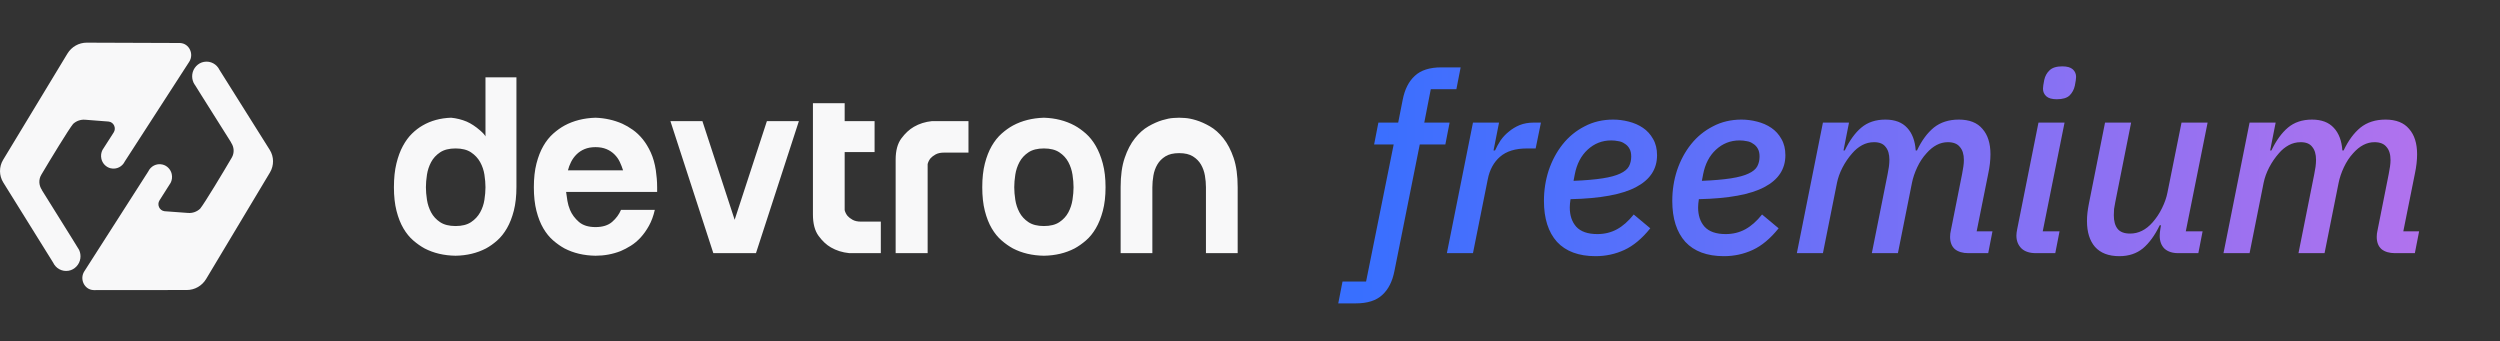 <svg width="293" height="40" viewBox="0 0 293 40" fill="none" xmlns="http://www.w3.org/2000/svg">
<rect x="0" y="0" width="293" height="40" fill="#333333" stroke="none"/>
<path fill-rule="evenodd" clip-rule="evenodd" d="M53.393 26.492C54.144 26.492 54.749 26.34 55.206 26.035C55.664 25.729 56.019 25.348 56.273 24.89C56.527 24.432 56.695 23.939 56.776 23.41C56.857 22.881 56.898 22.393 56.898 21.945C56.898 21.498 56.857 21.009 56.776 20.48C56.695 19.951 56.527 19.458 56.273 19C56.019 18.542 55.664 18.161 55.206 17.856C54.749 17.55 54.144 17.398 53.393 17.398C52.641 17.398 52.036 17.55 51.579 17.856C51.122 18.161 50.771 18.542 50.527 19C50.283 19.458 50.12 19.951 50.039 20.48C49.958 21.009 49.917 21.498 49.917 21.945C49.917 22.393 49.958 22.881 50.039 23.41C50.12 23.939 50.283 24.432 50.527 24.89C50.771 25.348 51.122 25.729 51.579 26.035C52.036 26.34 52.641 26.492 53.393 26.492ZM56.898 15.99V9.066H60.526V21.915C60.526 22.973 60.424 23.898 60.221 24.692C60.017 25.485 59.748 26.172 59.413 26.752C59.078 27.331 58.697 27.81 58.27 28.186C57.843 28.563 57.406 28.873 56.959 29.117C55.902 29.666 54.714 29.951 53.393 29.971C52.031 29.951 50.822 29.666 49.765 29.117C49.318 28.873 48.876 28.563 48.439 28.186C48.002 27.81 47.616 27.337 47.281 26.767C46.945 26.198 46.676 25.516 46.473 24.722C46.27 23.929 46.168 23.003 46.168 21.945C46.168 20.887 46.264 19.961 46.458 19.168C46.651 18.374 46.904 17.688 47.22 17.108C47.535 16.528 47.89 16.045 48.287 15.658C48.683 15.272 49.094 14.956 49.521 14.712C50.497 14.143 51.614 13.838 52.874 13.797C53.504 13.858 54.114 14.01 54.703 14.255C55.211 14.479 55.73 14.819 56.258 15.277C56.61 15.582 56.824 15.82 56.898 15.99ZM73.024 19.961C72.922 19.636 72.795 19.311 72.643 18.985C72.491 18.66 72.282 18.364 72.018 18.1C71.754 17.835 71.439 17.627 71.073 17.474C70.707 17.322 70.281 17.245 69.793 17.245C69.305 17.245 68.878 17.322 68.513 17.474C68.147 17.627 67.831 17.835 67.567 18.1C67.303 18.364 67.09 18.66 66.927 18.985C66.764 19.311 66.643 19.636 66.562 19.961H73.024ZM76.865 19.961C76.906 20.267 76.941 20.582 76.972 20.907C77.002 21.233 77.017 21.579 77.017 21.945V22.494H66.348C66.389 22.841 66.44 23.192 66.501 23.547C66.562 23.903 66.663 24.255 66.805 24.6C67.029 25.13 67.374 25.597 67.842 26.004C68.309 26.411 68.959 26.614 69.793 26.614C70.626 26.614 71.276 26.411 71.744 26.004C72.211 25.597 72.556 25.13 72.78 24.6H76.743C76.58 25.313 76.352 25.933 76.057 26.462C75.762 26.991 75.437 27.449 75.082 27.835C74.726 28.222 74.345 28.542 73.939 28.796C73.532 29.051 73.135 29.259 72.75 29.422C71.815 29.788 70.829 29.971 69.793 29.971C68.431 29.951 67.222 29.666 66.165 29.117C65.718 28.873 65.276 28.563 64.839 28.186C64.402 27.81 64.016 27.337 63.681 26.767C63.346 26.198 63.076 25.516 62.873 24.722C62.67 23.929 62.568 23.003 62.568 21.945C62.568 20.887 62.67 19.961 62.873 19.168C63.076 18.374 63.346 17.688 63.681 17.108C64.016 16.528 64.402 16.045 64.839 15.658C65.276 15.272 65.718 14.956 66.165 14.712C67.222 14.143 68.431 13.838 69.793 13.797C70.91 13.838 71.957 14.071 72.933 14.498C73.339 14.682 73.75 14.921 74.167 15.216C74.584 15.511 74.97 15.877 75.326 16.314C75.681 16.752 75.996 17.271 76.271 17.871C76.545 18.471 76.743 19.168 76.865 19.961ZM83.601 29.666H86.101H88.601L93.63 14.193H89.881L86.101 25.76L82.321 14.193H78.572L83.601 29.666ZM98.995 17.825V24.631C99.056 24.875 99.168 25.099 99.331 25.302C99.472 25.465 99.671 25.618 99.925 25.76C100.179 25.902 100.509 25.974 100.916 25.974H103.232V29.666H99.513C98.721 29.585 98.009 29.361 97.38 28.995C96.85 28.69 96.368 28.237 95.931 27.637C95.494 27.037 95.276 26.207 95.276 25.149V12.094H98.995V14.193H102.501V17.825H98.995ZM105.64 16.223C105.194 16.823 104.97 17.652 104.97 18.71V29.666H108.72V19.229C108.781 18.985 108.892 18.761 109.054 18.557C109.197 18.395 109.395 18.242 109.65 18.1C109.903 17.958 110.233 17.886 110.64 17.886H113.505V14.193H109.238C108.445 14.275 107.734 14.498 107.104 14.865C106.575 15.17 106.088 15.623 105.64 16.223ZM122.345 17.398C121.593 17.398 120.989 17.55 120.531 17.856C120.074 18.161 119.723 18.542 119.48 19C119.236 19.458 119.073 19.951 118.992 20.48C118.911 21.009 118.87 21.498 118.87 21.945C118.87 22.393 118.911 22.881 118.992 23.41C119.073 23.939 119.236 24.432 119.48 24.89C119.723 25.348 120.074 25.729 120.531 26.034C120.989 26.34 121.593 26.492 122.345 26.492C123.097 26.492 123.702 26.34 124.159 26.034C124.617 25.729 124.967 25.348 125.211 24.89C125.455 24.432 125.617 23.939 125.698 23.41C125.779 22.881 125.82 22.393 125.82 21.945C125.82 21.498 125.779 21.009 125.698 20.48C125.617 19.951 125.455 19.458 125.211 19C124.967 18.542 124.617 18.161 124.159 17.856C123.702 17.55 123.097 17.398 122.345 17.398ZM115.121 21.945C115.121 20.887 115.222 19.961 115.425 19.168C115.628 18.374 115.898 17.688 116.233 17.108C116.569 16.528 116.954 16.045 117.392 15.658C117.828 15.272 118.27 14.956 118.717 14.712C119.774 14.143 120.984 13.838 122.345 13.797C123.687 13.838 124.885 14.143 125.942 14.712C126.389 14.956 126.831 15.272 127.269 15.658C127.705 16.045 128.092 16.528 128.426 17.108C128.762 17.688 129.037 18.374 129.249 19.168C129.463 19.961 129.57 20.887 129.57 21.945C129.57 23.003 129.463 23.929 129.249 24.722C129.037 25.516 128.762 26.198 128.426 26.767C128.092 27.337 127.705 27.81 127.269 28.186C126.831 28.563 126.389 28.873 125.942 29.117C124.885 29.666 123.687 29.951 122.345 29.971C120.984 29.951 119.774 29.666 118.717 29.117C118.27 28.873 117.828 28.563 117.392 28.186C116.954 27.81 116.569 27.337 116.233 26.767C115.898 26.198 115.628 25.516 115.425 24.722C115.222 23.929 115.121 23.003 115.121 21.945ZM138.853 13.827C138.476 13.807 138.257 13.797 138.196 13.797C138.115 13.797 137.892 13.807 137.526 13.827C137.16 13.848 136.723 13.934 136.216 14.087C135.707 14.239 135.169 14.479 134.599 14.804C134.03 15.129 133.503 15.597 133.014 16.208C132.527 16.818 132.125 17.586 131.811 18.512C131.495 19.438 131.338 20.582 131.338 21.945V29.666H135.057V21.945C135.057 21.498 135.098 21.04 135.179 20.572C135.26 20.104 135.412 19.677 135.636 19.29C135.86 18.904 136.175 18.583 136.581 18.328C136.988 18.074 137.526 17.947 138.196 17.947C138.868 17.947 139.406 18.074 139.812 18.328C140.219 18.583 140.534 18.904 140.757 19.29C140.98 19.677 141.133 20.104 141.215 20.572C141.296 21.04 141.337 21.498 141.337 21.945V29.666H145.055V21.945C145.055 20.582 144.898 19.438 144.583 18.512C144.267 17.586 143.867 16.818 143.379 16.208C142.891 15.597 142.363 15.129 141.794 14.804C141.225 14.479 140.685 14.239 140.178 14.087C139.67 13.934 139.228 13.848 138.853 13.827Z" fill="#F8F8F9"/>
<path fill-rule="evenodd" clip-rule="evenodd" d="M6.228 30.779L0.384 21.388C-0.121 20.58 -0.128 19.549 0.365 18.734L7.9 6.285C8.386 5.483 9.244 4.997 10.167 5L21.046 5.04C21.071 5.04 21.095 5.04 21.119 5.042C22.18 5.097 22.761 6.337 22.176 7.242L14.627 18.919C14.343 19.515 13.683 19.889 12.963 19.721C12.431 19.596 12 19.153 11.881 18.609C11.8 18.235 11.856 17.879 12.007 17.582C12.007 17.581 12.007 17.581 12.007 17.581C12.007 17.58 12.007 17.58 12.008 17.579L12.009 17.576C12.054 17.489 12.107 17.406 12.167 17.329L13.317 15.536C13.658 15.018 13.34 14.317 12.733 14.246L9.97 14.032C9.458 13.992 8.951 14.169 8.57 14.522C8.07 15.12 5.849 18.777 4.835 20.491C4.508 21.044 4.547 21.735 4.914 22.262L4.901 22.268L8.42 27.908L9.08 28.978C9.149 29.069 9.209 29.166 9.259 29.269L9.284 29.309L9.282 29.318C9.411 29.605 9.466 29.935 9.418 30.282C9.318 31.008 8.749 31.61 8.04 31.731C7.249 31.866 6.538 31.439 6.228 30.779ZM25.725 8.193L31.61 17.558C32.119 18.363 32.13 19.394 31.641 20.211L24.16 32.695C23.678 33.498 22.822 33.989 21.898 33.99L11.02 34C10.995 34 10.971 33.999 10.947 33.998C9.886 33.947 9.299 32.711 9.88 31.803L17.378 20.091C17.66 19.494 18.318 19.117 19.038 19.282C19.571 19.404 20.004 19.846 20.125 20.389C20.208 20.762 20.153 21.118 20.004 21.417L20.003 21.419L20.001 21.422C19.957 21.51 19.904 21.593 19.844 21.67L18.703 23.469C18.364 23.988 18.685 24.688 19.292 24.756L22.056 24.958C22.569 24.995 23.075 24.815 23.454 24.461C23.951 23.861 26.157 20.194 27.163 18.475C27.488 17.92 27.446 17.229 27.076 16.704L27.089 16.698L23.546 11.074L22.881 10.007C22.812 9.917 22.751 9.82 22.701 9.717L22.676 9.678L22.678 9.669C22.547 9.382 22.491 9.052 22.537 8.705C22.634 7.978 23.2 7.374 23.909 7.25C24.699 7.111 25.412 7.535 25.725 8.193Z" fill="#F8F8F9"/>
<path d="M170.688 10.455H167.689L166.925 14.369H169.894L169.395 16.929H166.396L163.428 31.76C163.193 32.976 162.722 33.907 162.017 34.555C161.311 35.222 160.272 35.556 158.9 35.556H156.844L157.343 32.995H160.105L163.339 16.929H161.047L161.546 14.369H163.868L164.397 11.691C164.633 10.475 165.103 9.543 165.809 8.896C166.514 8.229 167.552 7.896 168.924 7.896H171.188L170.688 10.455ZM189.062 14.016C189.67 14.016 190.277 14.094 190.885 14.251C191.512 14.408 192.071 14.653 192.561 14.986C193.05 15.32 193.442 15.752 193.736 16.281C194.05 16.811 194.207 17.449 194.207 18.194C194.207 19.823 193.383 21.069 191.737 21.932C190.111 22.795 187.554 23.265 184.066 23.344C184.008 23.736 183.978 24.059 183.978 24.314C183.978 25.256 184.233 26.011 184.742 26.58C185.271 27.149 186.094 27.434 187.211 27.434C188.054 27.434 188.818 27.248 189.504 26.875C190.19 26.502 190.846 25.923 191.473 25.139L193.413 26.757C192.453 27.953 191.444 28.798 190.386 29.288C189.328 29.779 188.2 30.023 187.005 30.023C185.026 30.023 183.517 29.464 182.479 28.346C181.46 27.208 180.95 25.609 180.95 23.55C180.95 22.294 181.137 21.098 181.509 19.96C181.901 18.803 182.45 17.782 183.155 16.899C183.861 16.017 184.713 15.32 185.712 14.81C186.711 14.281 187.828 14.016 189.062 14.016ZM204.104 14.016C204.711 14.016 205.318 14.094 205.926 14.251C206.553 14.408 207.112 14.653 207.602 14.986C208.091 15.32 208.483 15.752 208.777 16.281C209.091 16.811 209.247 17.449 209.247 18.194C209.247 19.823 208.424 21.069 206.778 21.932C205.152 22.795 202.594 23.265 199.106 23.344C199.048 23.736 199.019 24.059 199.019 24.314C199.019 25.256 199.274 26.011 199.783 26.58C200.312 27.149 201.135 27.434 202.252 27.434C203.095 27.434 203.859 27.248 204.545 26.875C205.231 26.502 205.887 25.923 206.514 25.139L208.454 26.757C207.494 27.953 206.485 28.798 205.427 29.288C204.369 29.779 203.241 30.023 202.046 30.023C200.067 30.023 198.558 29.464 197.52 28.346C196.501 27.208 195.991 25.609 195.991 23.55C195.991 22.294 196.178 21.098 196.55 19.96C196.942 18.803 197.49 17.782 198.195 16.899C198.901 16.017 199.754 15.321 200.753 14.81C201.752 14.281 202.869 14.016 204.104 14.016ZM247.915 23.667C247.856 23.942 247.808 24.217 247.769 24.491C247.749 24.766 247.739 25.011 247.739 25.227C247.739 25.913 247.886 26.443 248.18 26.815C248.474 27.188 248.964 27.375 249.649 27.375C250.629 27.375 251.501 26.943 252.266 26.08C252.716 25.57 253.089 25.011 253.383 24.403C253.696 23.776 253.912 23.157 254.029 22.549L255.675 14.369H258.732L256.175 27.11H258.145L257.645 29.67H255.293C254.607 29.67 254.069 29.494 253.677 29.141C253.304 28.768 253.118 28.267 253.118 27.64C253.118 27.385 253.147 27.09 253.206 26.757L253.265 26.404H253.118C252.55 27.581 251.893 28.484 251.148 29.111C250.404 29.719 249.483 30.023 248.386 30.023C247.132 30.023 246.181 29.66 245.534 28.935C244.907 28.209 244.594 27.198 244.594 25.903C244.594 25.57 244.613 25.237 244.652 24.903C244.692 24.57 244.751 24.207 244.829 23.814L246.71 14.369H249.768L247.915 23.667ZM175.042 17.635H175.218C175.394 17.242 175.611 16.85 175.865 16.458C176.14 16.066 176.463 15.722 176.835 15.428C177.207 15.114 177.628 14.859 178.099 14.663C178.589 14.467 179.138 14.369 179.745 14.369H180.597L179.979 17.399H178.951C177.599 17.399 176.55 17.724 175.806 18.371C175.061 19.018 174.581 19.901 174.365 21.019L172.632 29.67H169.574L172.632 14.369H175.688L175.042 17.635ZM229.578 14.016C230.813 14.016 231.734 14.379 232.342 15.104C232.969 15.811 233.282 16.801 233.282 18.076C233.282 18.782 233.194 19.548 233.018 20.372L231.665 27.11H233.518L233.018 29.67H230.695C230.029 29.67 229.5 29.513 229.108 29.199C228.736 28.866 228.55 28.385 228.55 27.758C228.55 27.503 228.579 27.257 228.638 27.021L229.961 20.372C230.02 20.078 230.068 19.793 230.107 19.519C230.147 19.244 230.166 18.988 230.166 18.753C230.166 18.086 230.01 17.576 229.696 17.223C229.402 16.85 228.932 16.664 228.285 16.664C227.384 16.664 226.551 17.096 225.787 17.959C225.356 18.43 224.993 18.979 224.699 19.606C224.405 20.234 224.2 20.842 224.082 21.431L222.436 29.67H219.379L221.23 20.401C221.289 20.107 221.339 19.823 221.378 19.548C221.417 19.254 221.437 18.979 221.437 18.724C221.437 18.076 221.29 17.576 220.996 17.223C220.722 16.85 220.271 16.664 219.644 16.664C219.134 16.664 218.663 16.782 218.232 17.018C217.802 17.253 217.42 17.567 217.087 17.959C216.636 18.469 216.254 19.028 215.94 19.636C215.627 20.244 215.412 20.842 215.294 21.431L213.647 29.67H210.591L213.647 14.369H216.704L216.058 17.635H216.205C216.773 16.458 217.42 15.565 218.145 14.957C218.889 14.329 219.83 14.016 220.967 14.016C222.083 14.016 222.936 14.339 223.523 14.986C224.111 15.614 224.444 16.497 224.522 17.635H224.67C225.219 16.477 225.875 15.585 226.64 14.957C227.423 14.33 228.403 14.016 229.578 14.016ZM239.409 27.11H241.378L240.879 29.67H238.615C237.871 29.67 237.302 29.484 236.91 29.111C236.518 28.719 236.322 28.218 236.322 27.61C236.322 27.414 236.352 27.169 236.411 26.875L238.909 14.369H241.966L239.409 27.11ZM279.581 14.016C280.816 14.016 281.736 14.379 282.344 15.104C282.971 15.811 283.284 16.801 283.284 18.076C283.284 18.782 283.197 19.548 283.021 20.372L281.668 27.11H283.52L283.021 29.67H280.698C280.032 29.67 279.502 29.513 279.11 29.199C278.738 28.866 278.553 28.385 278.553 27.758C278.553 27.503 278.582 27.257 278.641 27.021L279.963 20.372C280.022 20.078 280.071 19.793 280.11 19.519C280.15 19.244 280.169 18.988 280.169 18.753C280.169 18.086 280.012 17.576 279.698 17.223C279.404 16.85 278.934 16.664 278.288 16.664C277.387 16.664 276.553 17.096 275.789 17.959C275.358 18.43 274.996 18.979 274.702 19.606C274.408 20.234 274.203 20.842 274.085 21.431L272.438 29.67H269.382L271.233 20.401C271.292 20.107 271.342 19.823 271.381 19.548C271.42 19.254 271.439 18.979 271.439 18.724C271.439 18.076 271.292 17.576 270.998 17.223C270.724 16.85 270.273 16.664 269.646 16.664C269.137 16.664 268.666 16.782 268.235 17.018C267.804 17.253 267.422 17.567 267.089 17.959C266.638 18.469 266.256 19.028 265.942 19.636C265.629 20.244 265.413 20.842 265.296 21.431L263.65 29.67H260.593L263.65 14.369H266.707L266.061 17.635H266.207C266.775 16.458 267.422 15.565 268.147 14.957C268.892 14.329 269.832 14.016 270.969 14.016C272.086 14.016 272.939 14.339 273.526 14.986C274.114 15.614 274.447 16.497 274.525 17.635H274.673C275.221 16.478 275.877 15.585 276.642 14.957C277.425 14.329 278.405 14.016 279.581 14.016ZM188.828 16.458C187.77 16.458 186.848 16.821 186.064 17.547C185.3 18.253 184.801 19.215 184.565 20.431L184.419 21.195C185.81 21.137 186.946 21.039 187.828 20.901C188.71 20.764 189.396 20.577 189.886 20.342C190.395 20.107 190.738 19.823 190.914 19.489C191.09 19.156 191.179 18.772 191.179 18.341C191.179 17.968 191.111 17.664 190.974 17.429C190.837 17.174 190.65 16.978 190.415 16.841C190.199 16.684 189.954 16.585 189.68 16.546C189.406 16.487 189.122 16.458 188.828 16.458ZM203.868 16.458C202.81 16.458 201.889 16.821 201.105 17.547C200.341 18.253 199.842 19.215 199.606 20.431L199.46 21.195C200.851 21.137 201.987 21.039 202.869 20.901C203.751 20.764 204.437 20.577 204.927 20.342C205.436 20.107 205.779 19.823 205.955 19.489C206.131 19.156 206.22 18.772 206.22 18.341C206.22 17.968 206.152 17.664 206.015 17.429C205.878 17.174 205.691 16.978 205.456 16.841C205.241 16.684 204.995 16.585 204.721 16.546C204.446 16.487 204.162 16.458 203.868 16.458ZM241.702 7.777C242.27 7.777 242.682 7.896 242.937 8.131C243.191 8.366 243.318 8.661 243.318 9.014C243.318 9.21 243.269 9.553 243.171 10.043C243.073 10.494 242.867 10.877 242.554 11.19C242.24 11.485 241.741 11.632 241.055 11.632C240.487 11.632 240.075 11.515 239.82 11.279C239.566 11.044 239.438 10.749 239.438 10.396C239.438 10.2 239.487 9.857 239.585 9.366C239.683 8.915 239.889 8.542 240.202 8.248C240.516 7.934 241.016 7.777 241.702 7.777Z" fill="url(#paint0_linear_8496_10117)"/>
<defs>
<linearGradient id="paint0_linear_8496_10117" x1="159.195" y1="18.918" x2="285.807" y2="18.918" gradientUnits="userSpaceOnUse">
<stop stop-color="#386FFF"/>
<stop offset="1" stop-color="#B372ED"/>
</linearGradient>
</defs>
</svg>
